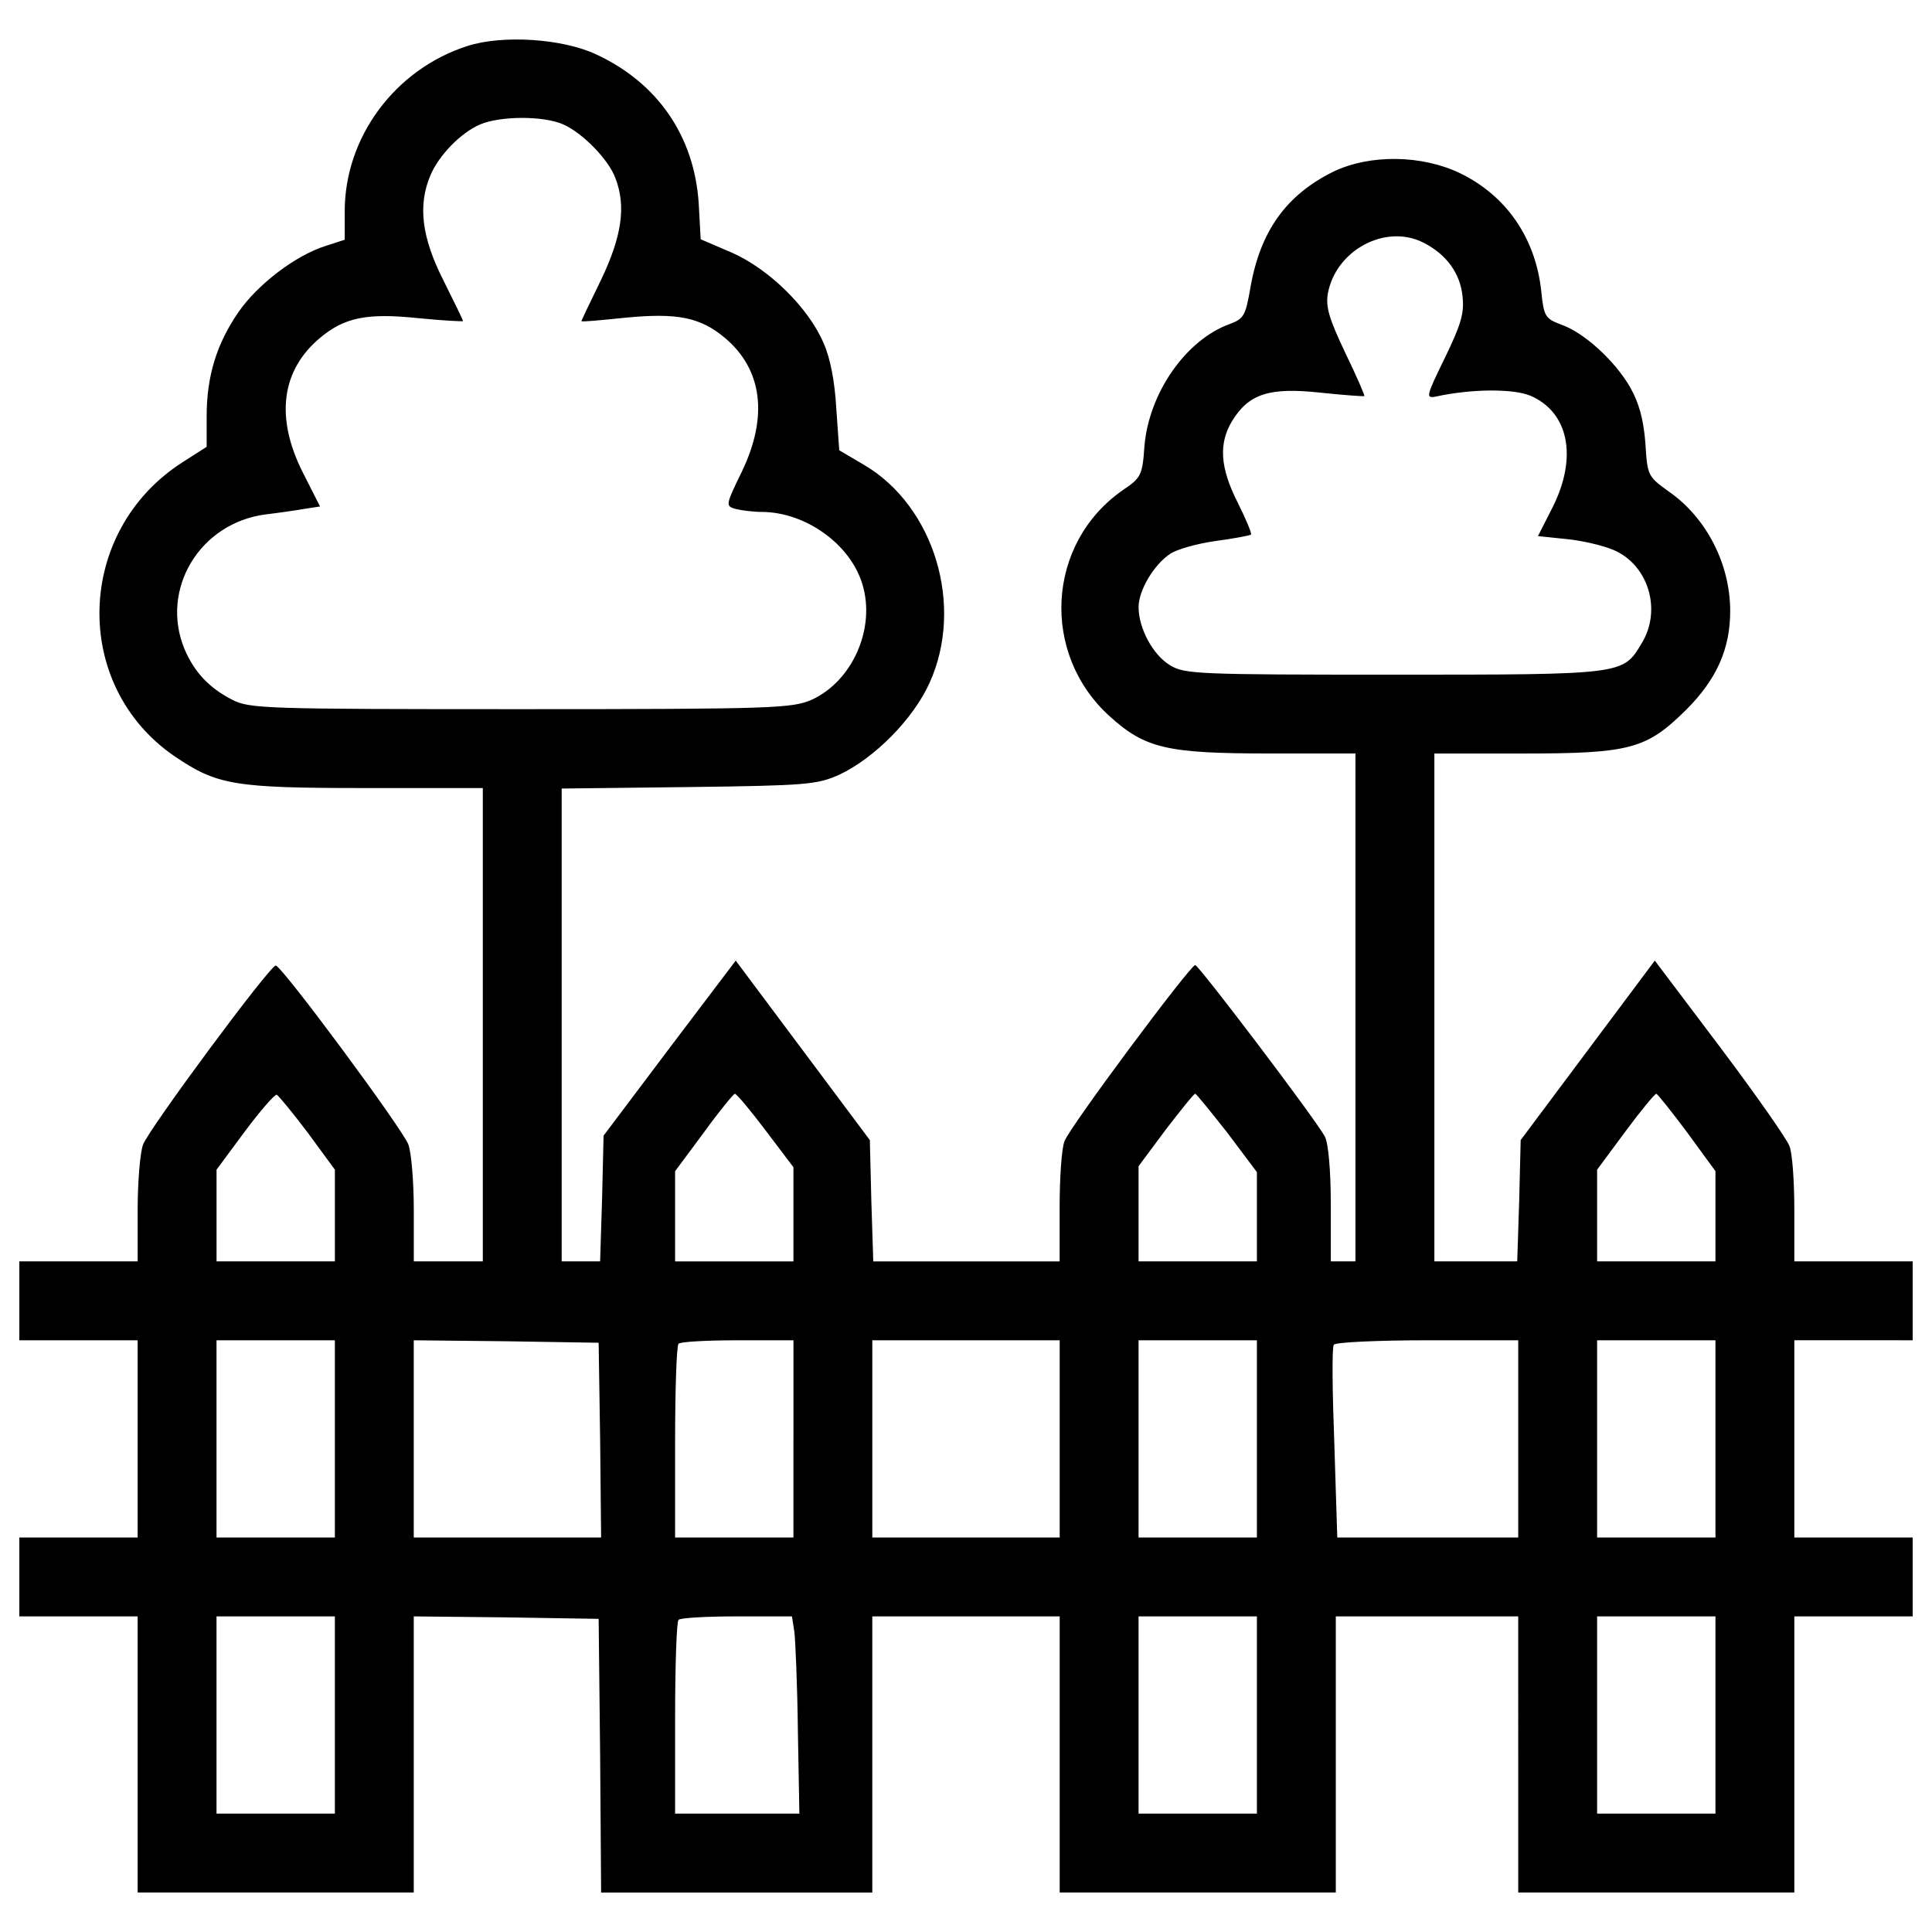 <?xml version="1.0" encoding="utf-8"?>
<!-- Svg Vector Icons : http://www.onlinewebfonts.com/icon -->
<!DOCTYPE svg PUBLIC "-//W3C//DTD SVG 1.1//EN" "http://www.w3.org/Graphics/SVG/1.1/DTD/svg11.dtd">
<svg version="1.1" xmlns="http://www.w3.org/2000/svg" xmlns:xlink="http://www.w3.org/1999/xlink" x="0px" y="0px" viewBox="0 0 1000 1000" enable-background="new 0 0 1000 1000" xml:space="preserve">
<g><g transform="translate(0,511) scale(0.1,-0.1)"><path d="M2419.8,4872c-375.1-120-635.5-472.1-635.5-854.9v-148l-94.4-30.6c-158.2-48.5-354.7-199.1-454.3-342c-114.8-165.9-165.9-334.3-165.9-541v-158.2l-127.6-81.7C390.9,2360.7,368,1564.4,901.4,1197c222-150.6,306.2-165.9,990.2-165.9H2499v-1225v-1225h-178.6h-178.6v265.4c0,148-12.8,298.6-28.1,339.4c-30.6,81.7-655.9,926.4-686.5,926.4S771.2-732.4,740.6-814.1c-15.3-40.8-28.1-191.4-28.1-339.4v-265.4H406.2H100v-204.2v-204.2h306.2h306.2v-510.4v-510.4H406.2H100v-204.2v-204.2h306.2h306.2V-3971v-714.6h714.6h714.6v714.6v714.6l479.8-5.1l477.2-7.7l7.7-709.5l5.1-706.9h701.8h701.8v714.6v714.6H5000h484.9V-3971v-714.6h714.6h714.6v714.6v714.6h472.1h472.1V-3971v-714.6h714.6h714.6v714.6v714.6h306.3H9900v204.2v204.2h-306.3h-306.3v510.4v510.4h306.3H9900v204.2v204.2h-306.3h-306.3v265.4c0,148-10.2,296.1-25.5,331.8c-12.8,35.7-173.5,265.4-359.8,513l-336.9,446.6l-347.1-464.5l-347.1-464.5l-7.7-313.9l-10.2-313.9h-214.4h-214.4v1314.3v1314.3h454.3c561.5,0,643.1,23,849.8,227.1c158.2,158.2,227.1,316.5,227.1,510.4c0,242.5-122.5,482.3-316.5,617.6c-109.7,79.1-112.3,81.7-122.5,252.7c-10.2,125-33.2,206.7-79.1,288.4c-81.7,140.4-239.9,283.3-357.3,324.1c-81.7,30.6-89.3,43.4-102.1,168.4c-28.1,275.6-178.6,497.7-421.1,615.1c-196.5,94.4-464.5,99.5-655.9,7.7c-242.5-120-377.7-306.3-428.8-599.7c-25.5-145.5-33.2-160.8-107.2-188.8c-227.1-81.7-418.6-357.3-441.5-632.9c-10.2-150.6-17.9-163.3-112.3-227.1c-395.6-275.6-426.2-847.3-66.3-1171.4c183.8-165.9,296-191.4,829.4-191.4h441.5V-104.6v-1314.3h-63.8h-63.8v296c0,173.5-12.8,316.5-30.6,349.6c-43.4,84.2-653.3,888.1-671.2,888.1c-25.5,0-650.8-839.6-676.3-911.1c-15.3-35.7-25.5-191.4-25.5-344.5v-278.2h-482.3h-482.3L4510-1105l-7.7,313.9l-347.1,464.5l-347.1,464.5l-342-451.7l-342-454.3l-7.7-324.1l-10.2-326.7h-99.5h-99.5v1222.4v1225l658.4,7.7c612.5,7.7,663.5,12.8,778.4,63.8c183.8,86.8,382.8,288.4,467,474.7c181.2,398.1,25.5,913.7-336.9,1128l-130.2,76.6l-15.3,216.9c-7.7,137.8-30.6,260.3-66.4,339.4c-79.1,183.8-283.3,382.8-474.7,467l-160.8,68.9l-10.2,186.3c-23,347.1-211.8,622.7-530.8,770.7C2912.4,4910.2,2601,4930.6,2419.8,4872z M2914.9,4466.2c99.5-43.4,234.8-181.2,270.5-278.2c56.1-145.5,33.2-301.2-74-525.7c-56.2-114.8-102.1-211.8-102.1-214.4c0-5.1,104.6,5.1,229.7,17.9c265.4,25.5,385.4,2.6,513-104.6c194-163.3,224.6-405.8,89.3-689.1c-86.8-178.7-86.8-181.2-33.2-196.5c30.6-7.7,91.9-15.3,132.7-15.3c229.7,0,461.9-168.4,523.2-375.2c68.9-227.1-51-500.2-262.9-597.2c-102.1-43.4-186.3-48.5-1505.7-48.5c-1324.5,0-1403.6,2.6-1493,48.5c-120,61.3-196.5,142.9-247.6,262.9c-127.6,308.8,79.1,653.3,421.1,696.7c63.8,7.6,153.1,20.4,196.5,28.1l84.2,12.8l-89.3,176.1c-142.9,283.3-112.3,528.3,89.3,696.7c125,104.6,239.9,130.2,507.9,102.1c127.6-12.8,232.2-17.9,232.2-15.3c0,5.1-45.9,99.5-102.1,211.8c-112.3,222-132.7,387.9-66.4,543.6c43.4,102.1,155.7,219.5,257.8,262.9C2588.3,4509.6,2810.3,4512.1,2914.9,4466.2z M7368.3,3853.7c120-61.3,188.9-158.2,201.6-275.6c10.2-89.3-7.6-148-91.9-321.6c-97-199.1-99.5-209.3-45.9-199.1c186.3,40.8,400.7,40.8,487.5,5.1c199.1-84.2,247.5-316.5,117.4-576.8l-76.6-150.6l148-15.3c79.1-7.6,188.9-33.2,242.5-56.2c181.2-76.6,252.7-311.3,145.5-484.9c-97-160.8-89.3-160.8-1281.2-160.8c-1010.6,0-1084.6,2.6-1158.6,48.5c-89.3,53.6-163.3,191.4-163.3,301.2c0,86.8,79.1,219.5,163.3,275.6c33.2,23,140.4,53.6,234.8,66.4c94.4,12.8,176.1,28.1,183.8,33.2c5.1,5.1-25.5,79.1-68.9,165.9c-91.9,181.2-99.5,306.2-28.1,423.6c86.8,140.4,193.9,173.5,454.3,145.5c122.5-12.8,224.6-20.4,229.7-17.9c2.6,2.6-40.8,104.6-99.5,224.6c-84.2,178.6-102.1,237.3-89.3,308.8C6916.6,3817.9,7174.4,3953.2,7368.3,3853.7z M1593-752.8l140.4-191.4v-237.3v-237.3h-306.3h-306.3v237.3v237.3l145.5,196.5c81.7,109.7,155.7,194,165.9,191.4C1442.4-561.4,1513.9-648.2,1593-752.8z M3963.9-742.6l142.9-188.9v-245v-242.5h-306.2h-306.3v232.2v234.8l148,199.1c79.1,109.7,153.1,199.1,160.8,201.6C3813.3-551.2,3884.7-638,3963.9-742.6z M6352.6-752.8L6505.7-957v-229.7v-232.2h-306.3h-306.3v247.6v245l140.4,188.9c79.1,102.1,145.5,186.3,153.1,186.3C6191.8-551.2,6265.8-643.1,6352.6-752.8z M8733.7-752.8l145.5-199.1v-234.8v-232.2h-306.3h-306.3v237.3v237.3l145.5,196.5c79.1,107.2,153.1,196.5,160.8,196.5C8580.6-553.8,8652-643.1,8733.7-752.8z M1733.3-2337.7v-510.4h-306.3h-306.3v510.4v510.4h306.3h306.3V-2337.7z M3106.3-2342.8l5.1-505.3h-484.9h-484.9v510.4v510.4l479.8-5.1l477.2-7.7L3106.3-2342.8z M4106.8-2337.7v-510.4h-306.2h-306.3v492.5c0,273.1,7.7,502.8,17.9,510.4c7.7,10.2,145.5,17.9,306.3,17.9h288.4V-2337.7z M5484.9-2337.7v-510.4H5000h-484.9v510.4v510.4H5000h484.9V-2337.7z M6505.7-2337.7v-510.4h-306.3h-306.3v510.4v510.4h306.3h306.3V-2337.7z M7858.3-2337.7v-510.4h-467h-469.6l-15.3,487.4c-10.2,268-12.8,497.7-2.6,510.4c7.7,12.8,224.6,23,484.9,23h469.6V-2337.7z M8879.2-2337.7v-510.4h-306.3h-306.3v510.4v510.4h306.3h306.3V-2337.7z M1733.3-3766.8v-510.4h-306.3h-306.3v510.4v510.4h306.3h306.3V-3766.8z M4111.9-3338.1c5.1-45.9,15.3-275.6,17.9-510.4l7.7-428.7h-321.6h-321.6v492.5c0,273.1,7.7,502.8,17.9,510.4c7.7,10.2,145.5,17.9,301.1,17.9h285.8L4111.9-3338.1z M6505.7-3766.8v-510.4h-306.3h-306.3v510.4v510.4h306.3h306.3V-3766.8z M8879.2-3766.8v-510.4h-306.3h-306.3v510.4v510.4h306.3h306.3V-3766.8z"/></g></g>
</svg>